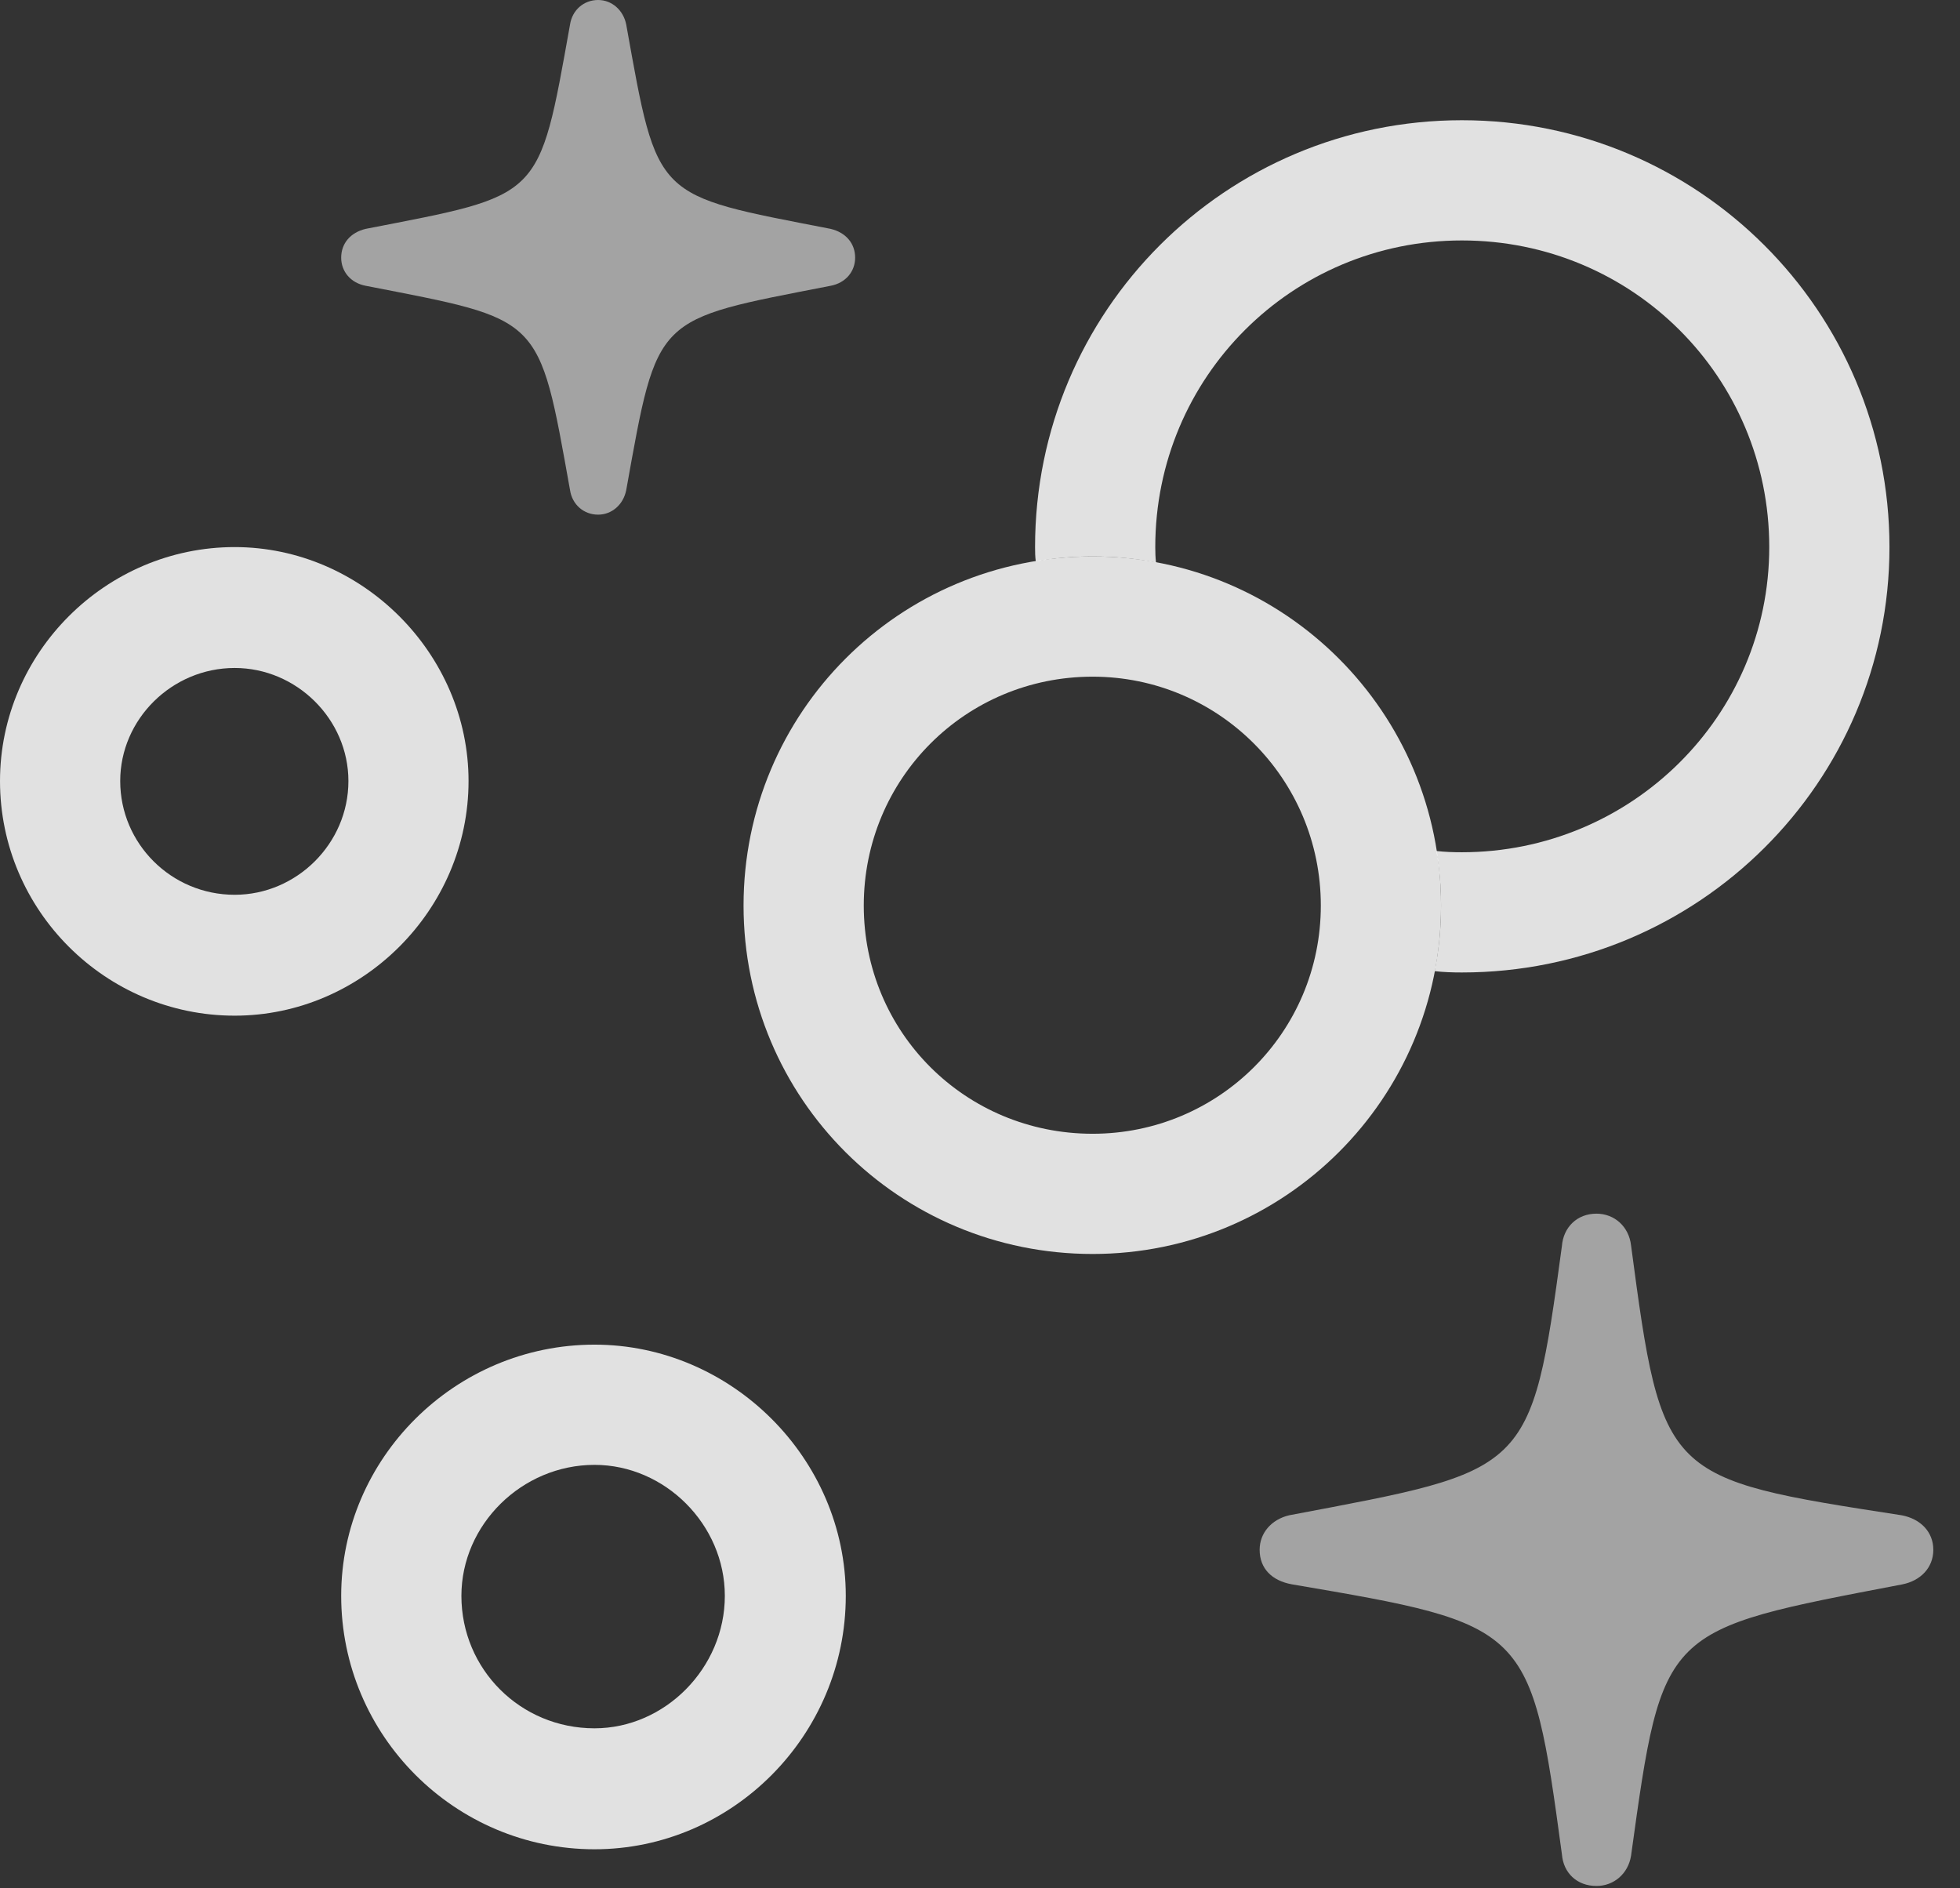 <?xml version="1.0" encoding="UTF-8"?>
<!--Generator: Apple Native CoreSVG 232.5-->
<!DOCTYPE svg
PUBLIC "-//W3C//DTD SVG 1.1//EN"
       "http://www.w3.org/Graphics/SVG/1.1/DTD/svg11.dtd">
<svg version="1.1" xmlns="http://www.w3.org/2000/svg" xmlns:xlink="http://www.w3.org/1999/xlink" width="26.592" height="25.615">
 <rect width="100%" height="100%" fill="#333333" stroke="none"/>
 <g>
  <rect height="25.615" opacity="0" width="26.592" x="0" y="0"/>
  <path d="M22.129 16.895C22.549 20.059 22.578 20.059 25.801 20.557C26.055 20.605 26.23 20.781 26.23 21.025C26.23 21.27 26.055 21.445 25.811 21.494C22.549 22.119 22.559 22.07 22.129 25.176C22.09 25.42 21.895 25.586 21.66 25.586C21.396 25.586 21.211 25.41 21.191 25.156C20.771 22.051 20.742 22.041 17.529 21.494C17.256 21.445 17.09 21.279 17.09 21.025C17.09 20.801 17.246 20.615 17.49 20.557C20.742 19.941 20.771 20.01 21.191 16.904C21.211 16.65 21.396 16.465 21.66 16.465C21.904 16.465 22.1 16.641 22.129 16.895Z" fill="#ffffff" fill-opacity="0.55"/>
  <path d="M8.496 0.332C8.926 2.725 8.867 2.637 11.27 3.105C11.475 3.154 11.602 3.301 11.602 3.496C11.602 3.682 11.475 3.838 11.27 3.877C8.867 4.346 8.926 4.258 8.496 6.65C8.457 6.846 8.301 6.982 8.115 6.982C7.92 6.982 7.764 6.846 7.734 6.65C7.305 4.258 7.363 4.346 4.961 3.877C4.756 3.838 4.629 3.682 4.629 3.496C4.629 3.301 4.756 3.154 4.961 3.105C7.363 2.637 7.305 2.725 7.734 0.332C7.764 0.137 7.92 0 8.115 0C8.301 0 8.457 0.137 8.496 0.332Z" fill="#ffffff" fill-opacity="0.55"/>
  <path d="M11.475 21.65C11.475 23.545 9.932 25.088 8.066 25.088C6.172 25.088 4.629 23.545 4.629 21.65C4.629 19.785 6.172 18.242 8.066 18.242C9.922 18.242 11.475 19.785 11.475 21.65ZM6.26 21.65C6.26 22.646 7.061 23.447 8.066 23.447C9.023 23.447 9.834 22.627 9.834 21.65C9.834 20.684 9.023 19.873 8.066 19.873C7.08 19.873 6.26 20.684 6.26 21.65Z" fill="#ffffff" fill-opacity="0.85"/>
  <path d="M6.357 10.596C6.357 12.344 4.912 13.779 3.184 13.779C1.436 13.779 0 12.354 0 10.596C0 8.857 1.436 7.422 3.184 7.422C4.912 7.422 6.357 8.867 6.357 10.596ZM1.631 10.596C1.631 11.445 2.324 12.139 3.184 12.139C4.023 12.139 4.727 11.445 4.727 10.596C4.727 9.756 4.023 9.062 3.184 9.062C2.334 9.062 1.631 9.756 1.631 10.596Z" fill="#ffffff" fill-opacity="0.85"/>
  <path d="M25.635 7.422C25.635 10.615 23.037 13.193 19.834 13.193C19.709 13.193 19.585 13.189 19.465 13.175C19.522 12.887 19.551 12.59 19.551 12.285C19.551 12.033 19.531 11.785 19.487 11.545C19.601 11.558 19.717 11.562 19.834 11.562C22.129 11.562 24.004 9.717 24.004 7.422C24.004 5.117 22.148 3.262 19.834 3.262C17.529 3.262 15.674 5.117 15.674 7.422C15.674 7.492 15.676 7.563 15.684 7.631C15.406 7.576 15.118 7.549 14.824 7.549C14.561 7.549 14.302 7.57 14.053 7.617C14.044 7.553 14.043 7.488 14.043 7.422C14.043 4.219 16.631 1.631 19.834 1.631C23.037 1.631 25.635 4.219 25.635 7.422Z" fill="#ffffff" fill-opacity="0.85"/>
  <path d="M14.824 17.012C17.432 17.012 19.551 14.902 19.551 12.285C19.551 9.668 17.432 7.549 14.824 7.549C12.197 7.549 10.088 9.668 10.088 12.285C10.088 14.902 12.197 17.012 14.824 17.012ZM14.824 15.381C13.096 15.381 11.719 14.004 11.719 12.285C11.719 10.566 13.096 9.18 14.824 9.18C16.533 9.18 17.92 10.566 17.92 12.285C17.92 14.004 16.533 15.381 14.824 15.381Z" fill="#ffffff" fill-opacity="0.85"/>
 </g>
</svg>
